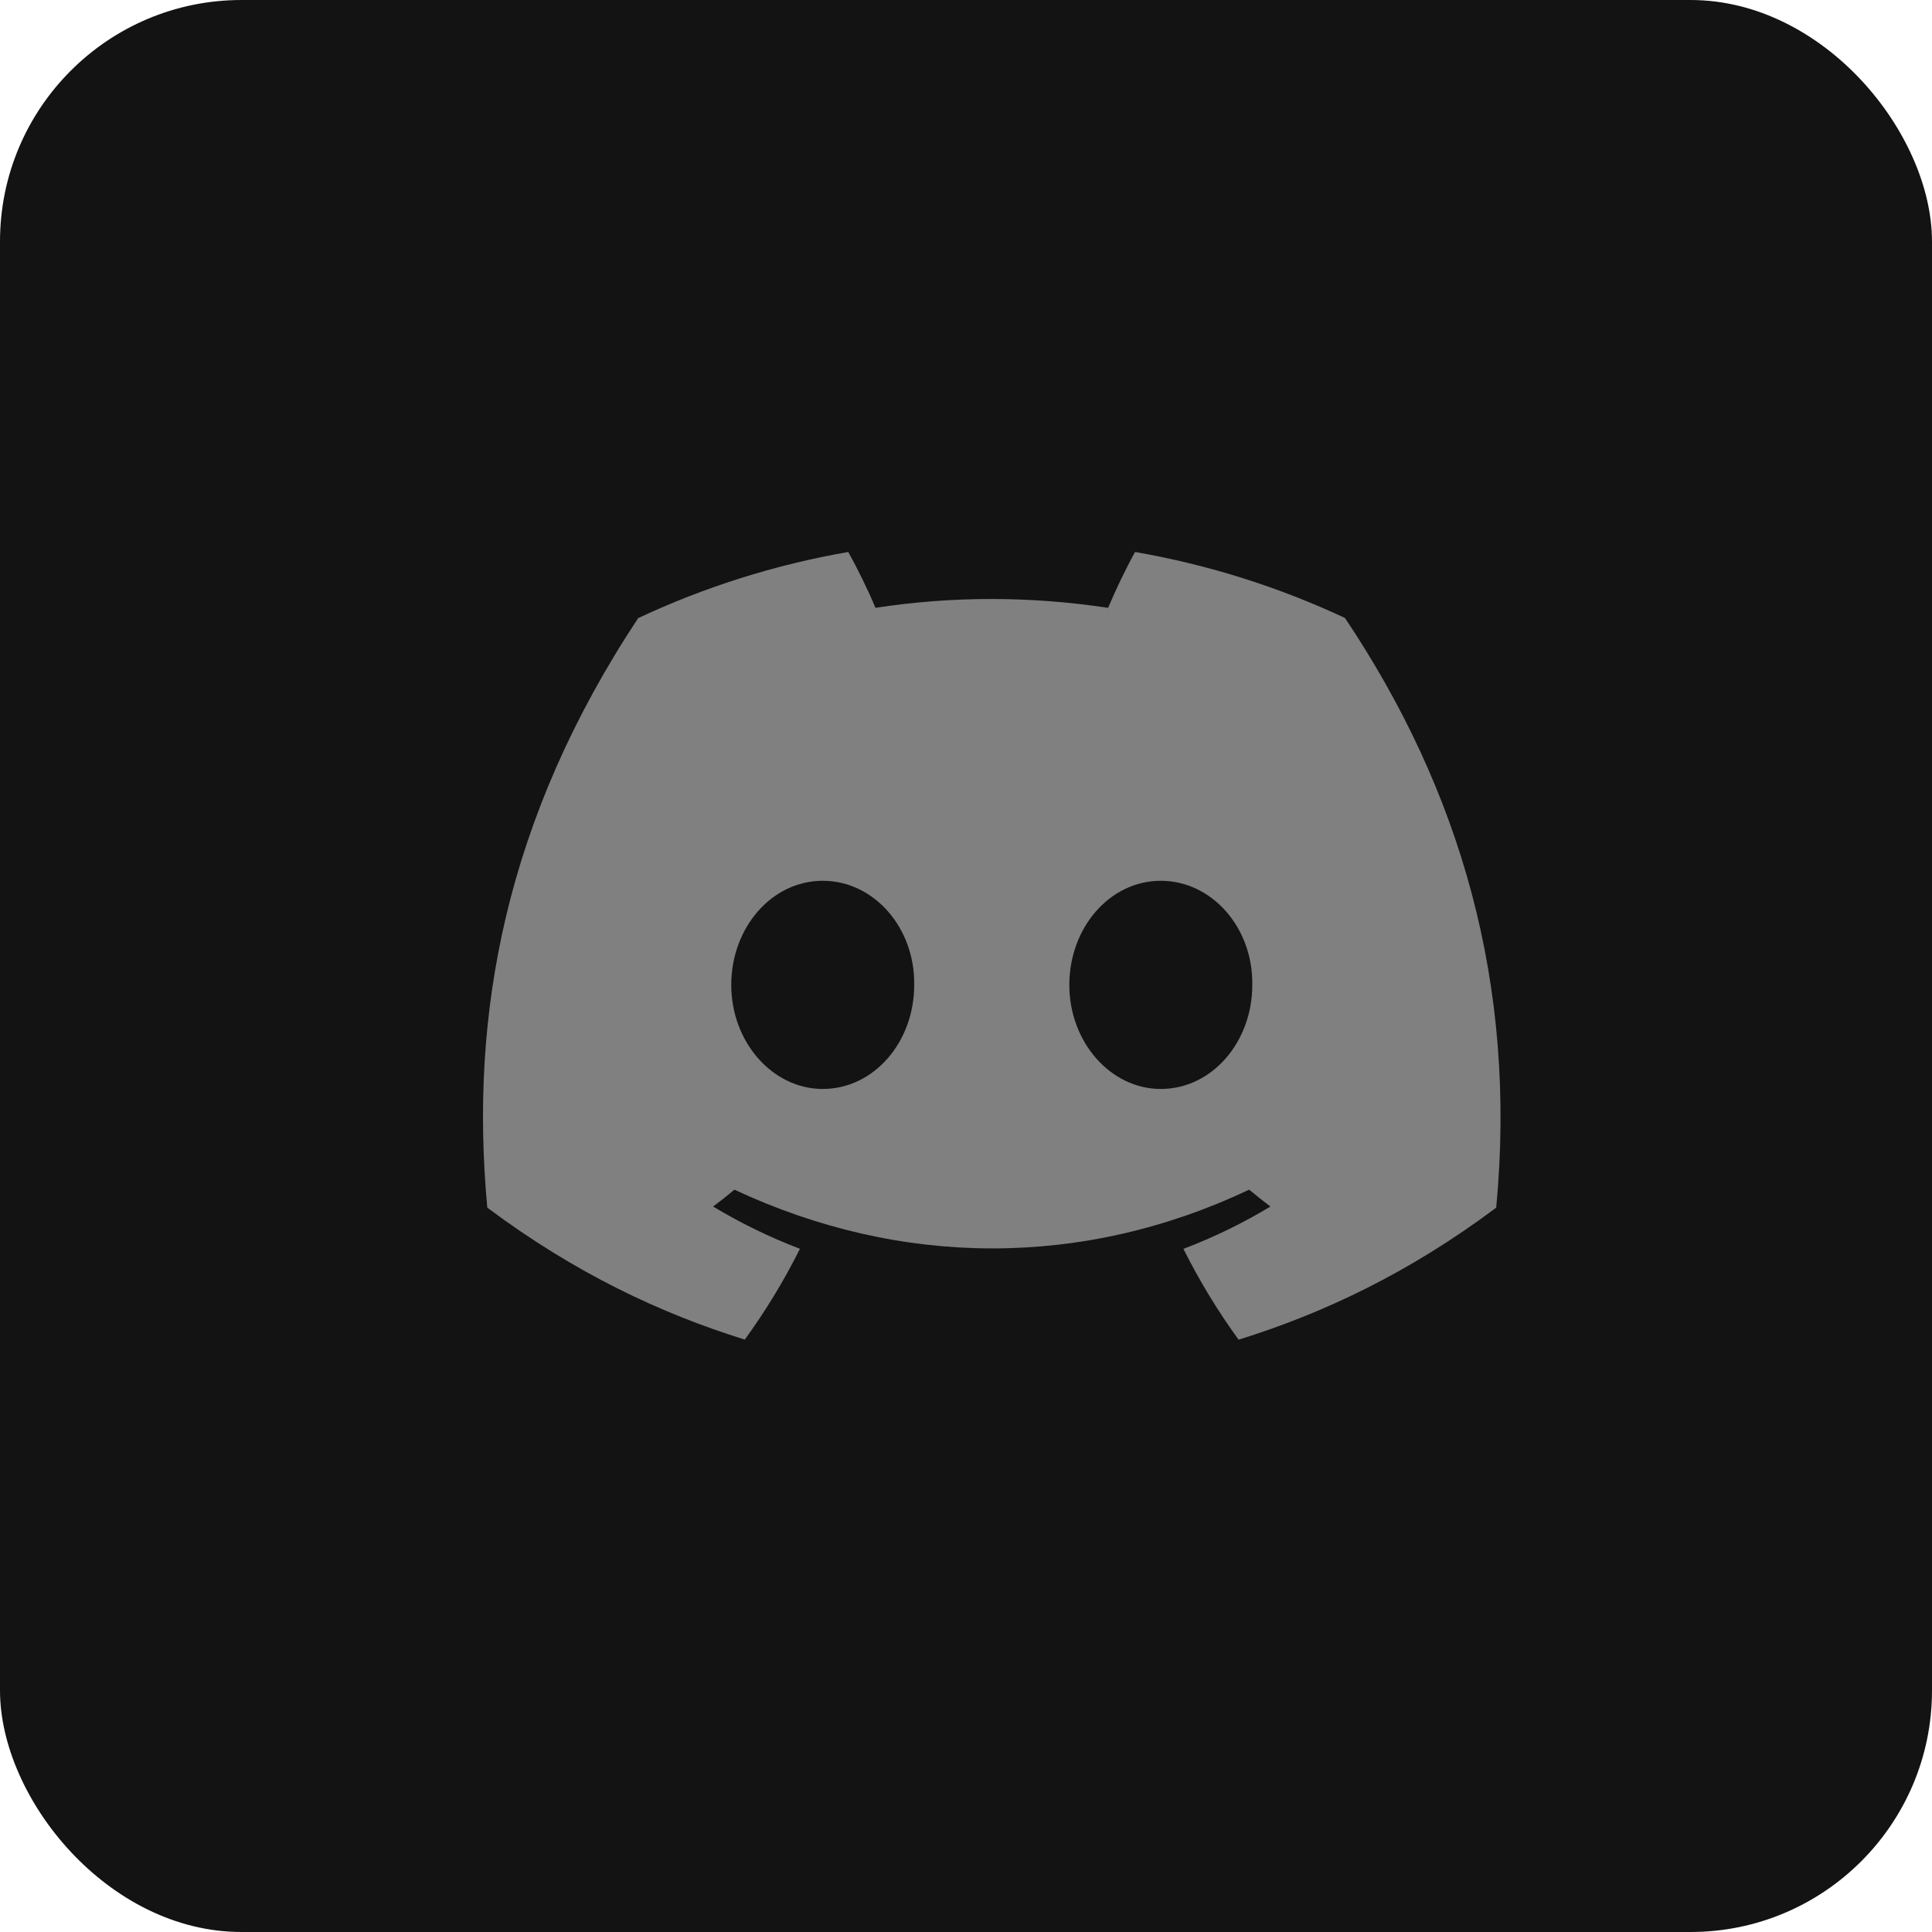 <svg width="48" height="48" viewBox="0 0 48 48" fill="none" xmlns="http://www.w3.org/2000/svg">
<rect width="48" height="48" rx="6" fill="#131313"/>
<path d="M33.415 15.353C31.779 14.588 30.029 14.031 28.2 13.714C27.975 14.12 27.712 14.667 27.531 15.101C25.587 14.809 23.66 14.809 21.751 15.101C21.57 14.667 21.302 14.12 21.075 13.714C19.244 14.031 17.492 14.59 15.855 15.357C12.555 20.345 11.66 25.209 12.107 30.004C14.297 31.639 16.418 32.632 18.504 33.282C19.019 32.573 19.478 31.82 19.874 31.026C19.12 30.739 18.399 30.386 17.717 29.976C17.898 29.842 18.075 29.701 18.246 29.557C22.405 31.503 26.925 31.503 31.035 29.557C31.208 29.701 31.385 29.842 31.564 29.976C30.88 30.388 30.156 30.741 29.402 31.028C29.798 31.82 30.256 32.575 30.773 33.284C32.86 32.634 34.984 31.641 37.173 30.004C37.698 24.445 36.276 19.626 33.415 15.353ZM20.441 27.055C19.192 27.055 18.168 25.89 18.168 24.47C18.168 23.05 19.17 21.883 20.441 21.883C21.711 21.883 22.735 23.048 22.713 24.47C22.715 25.89 21.711 27.055 20.441 27.055ZM28.84 27.055C27.591 27.055 26.567 25.89 26.567 24.47C26.567 23.05 27.569 21.883 28.84 21.883C30.11 21.883 31.134 23.048 31.113 24.47C31.113 25.89 30.11 27.055 28.84 27.055Z" fill="#808080"/>
</svg>
